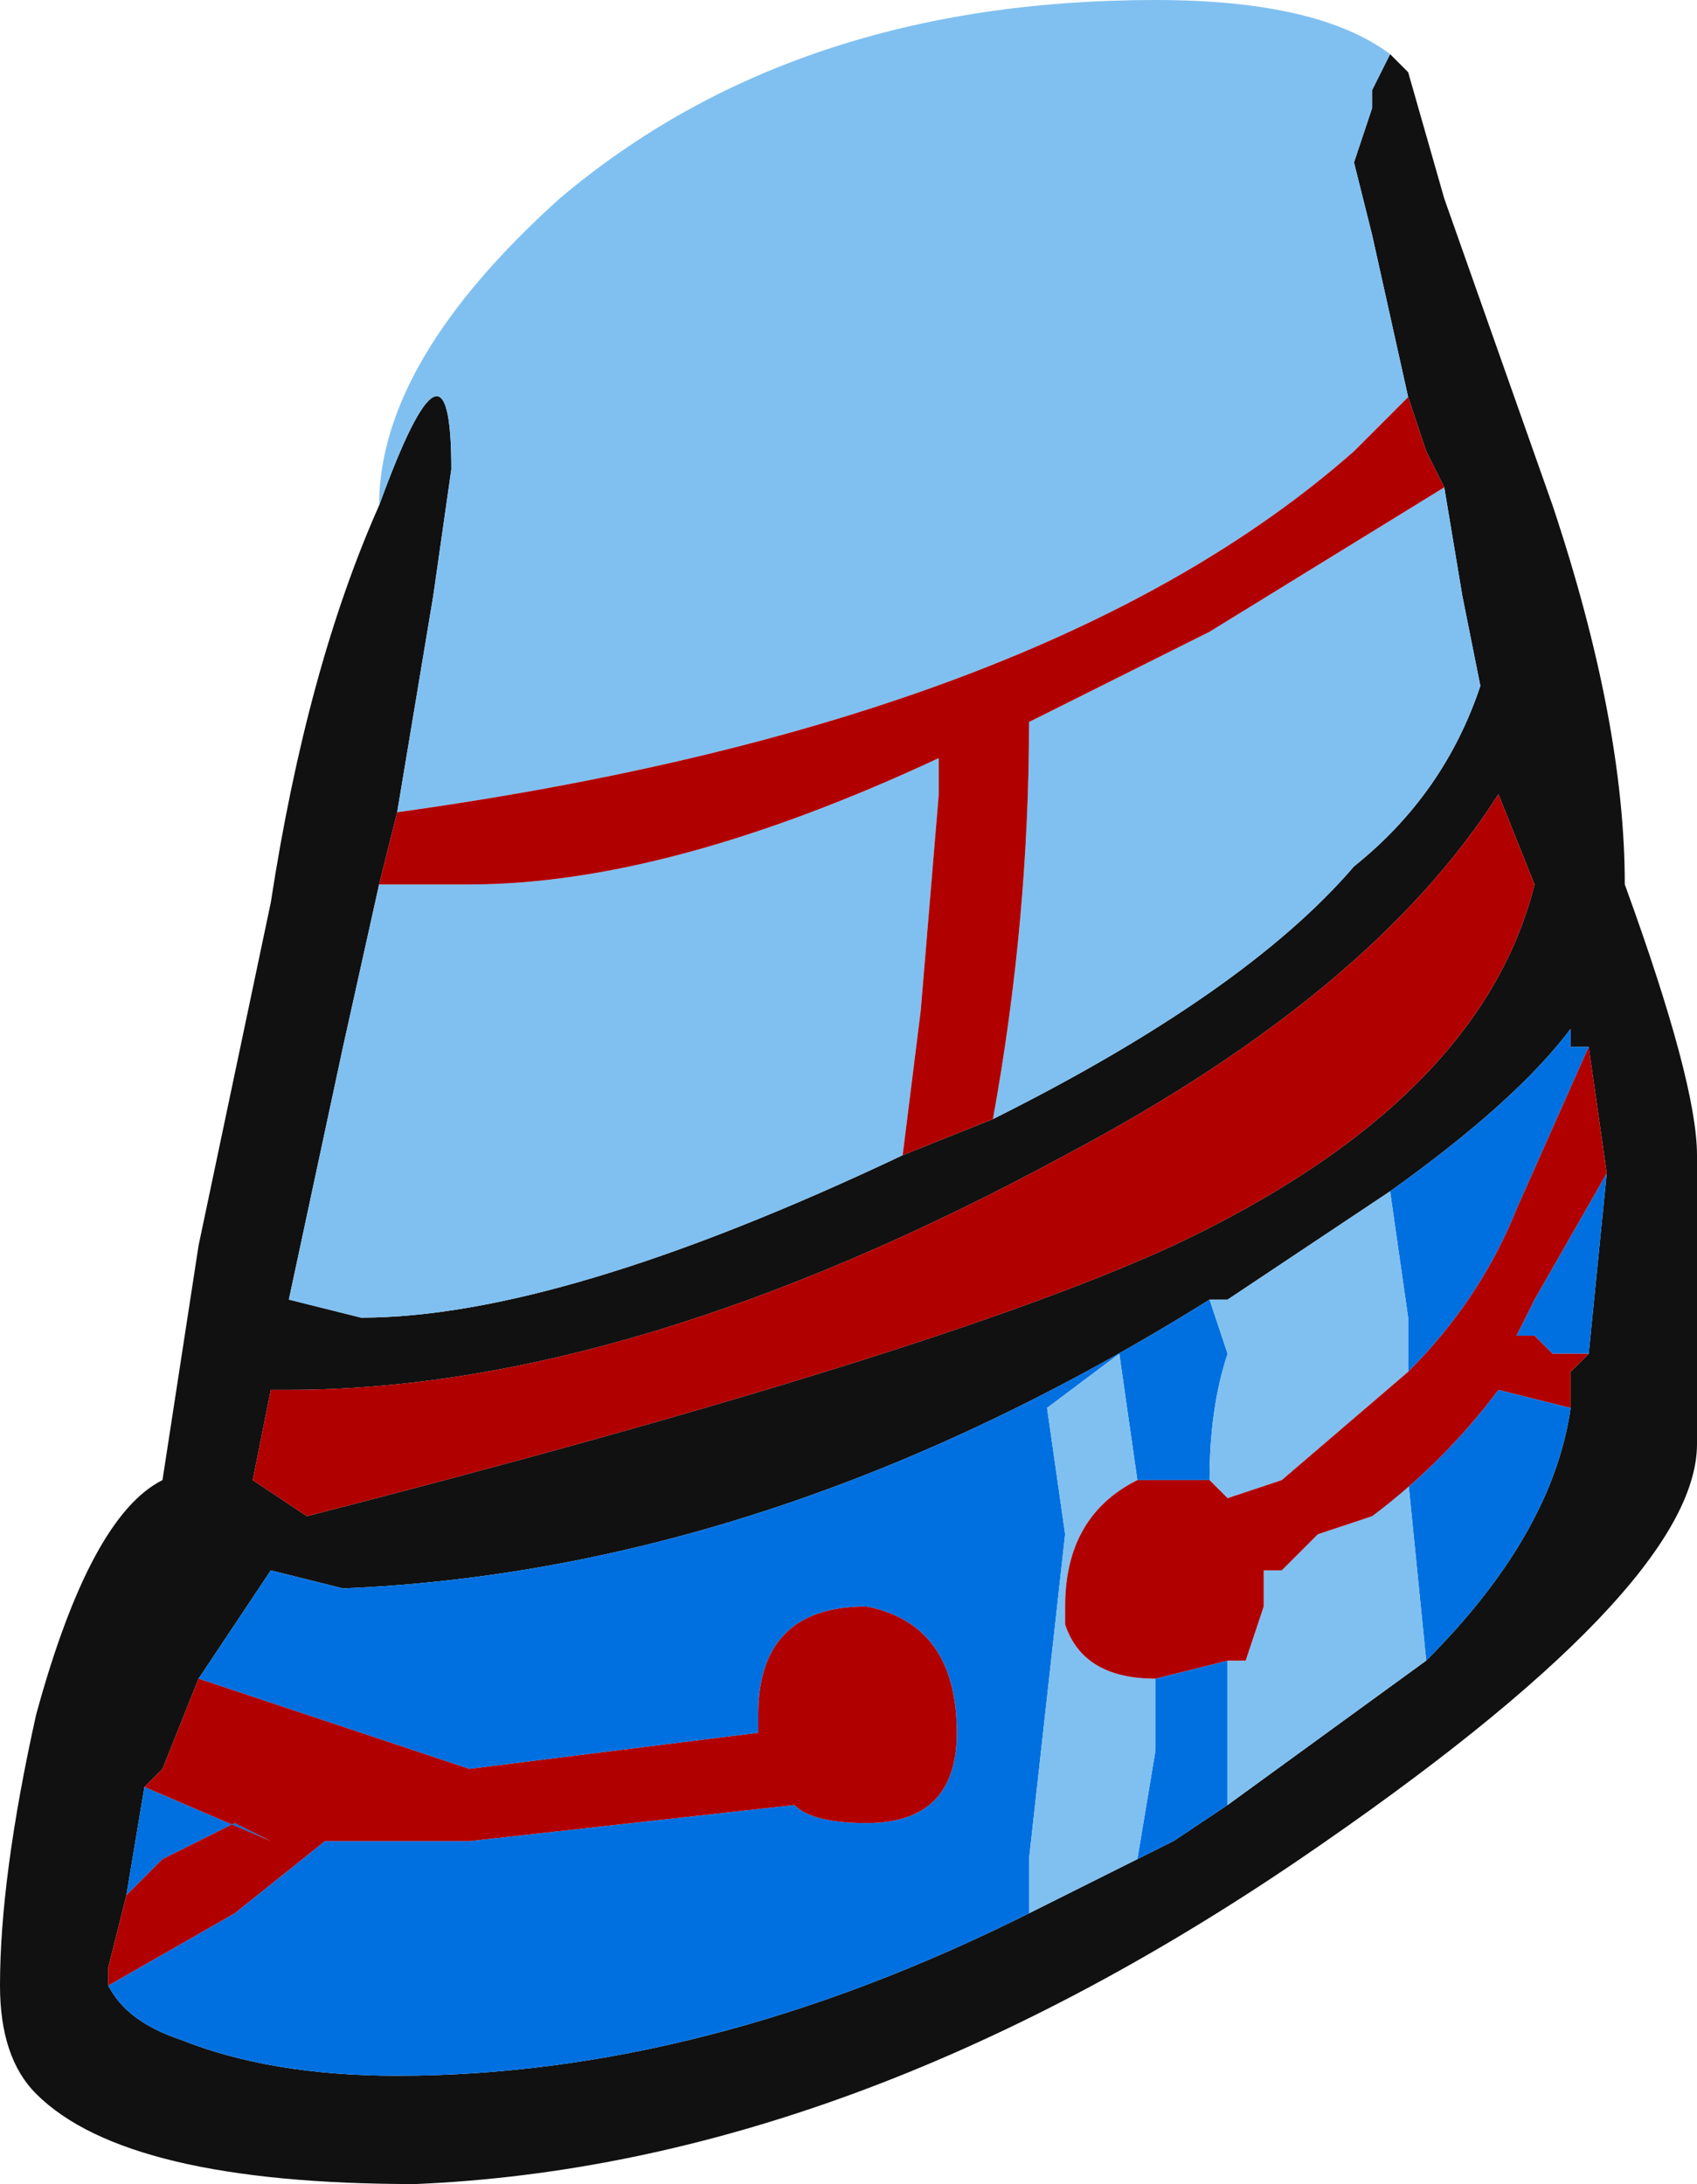<?xml version="1.0" encoding="UTF-8" standalone="no"?>
<svg xmlns:ffdec="https://www.free-decompiler.com/flash" xmlns:xlink="http://www.w3.org/1999/xlink" ffdec:objectType="frame" height="42.35px" width="32.9px" xmlns="http://www.w3.org/2000/svg">
  <g transform="matrix(1.0, 0.0, 0.0, 1.0, 16.45, 23.8)">
    <use ffdec:characterId="2410" height="6.05" transform="matrix(7.0, 0.0, 0.0, 7.0, -16.45, -23.8)" width="4.7" xlink:href="#shape0"/>
  </g>
  <defs>
    <g id="shape0" transform="matrix(1.0, 0.0, 0.0, 1.0, 2.35, 3.4)">
      <path d="M1.5 -3.25 L1.55 -3.2 1.65 -2.85 1.95 -2.0 Q2.15 -1.4 2.15 -0.95 2.35 -0.4 2.35 -0.2 L2.35 0.6 Q2.35 1.0 1.25 1.75 0.0 2.6 -1.2 2.65 -2.0 2.65 -2.25 2.4 -2.35 2.3 -2.35 2.1 -2.35 1.8 -2.25 1.35 -2.1 0.8 -1.9 0.7 L-1.8 0.05 -1.6 -0.9 Q-1.5 -1.55 -1.3 -2.0 -1.1 -2.55 -1.1 -2.1 L-1.15 -1.75 -1.25 -1.15 -1.3 -0.95 -1.4 -0.5 -1.55 0.2 -1.35 0.25 Q-0.8 0.25 0.15 -0.2 L0.4 -0.3 Q1.1 -0.65 1.4 -1.0 1.65 -1.2 1.75 -1.5 L1.7 -1.75 1.65 -2.05 1.6 -2.15 1.55 -2.3 1.45 -2.75 1.4 -2.95 1.45 -3.1 1.45 -3.15 1.5 -3.25 M1.8 -1.2 Q1.45 -0.65 0.6 -0.2 -0.6 0.45 -1.55 0.45 L-1.6 0.45 -1.65 0.7 -1.5 0.8 Q0.25 0.35 0.9 0.05 1.75 -0.35 1.9 -0.95 L1.8 -1.2 M2.05 -0.5 L2.0 -0.5 2.0 -0.55 Q1.85 -0.35 1.5 -0.1 L1.05 0.2 1.0 0.2 Q-0.2 0.95 -1.4 1.0 L-1.6 0.95 -1.8 1.25 -1.9 1.5 -1.95 1.55 -2.0 1.85 -2.05 2.05 -2.05 2.1 Q-2.0 2.2 -1.85 2.25 -1.6 2.35 -1.25 2.35 -0.4 2.35 0.5 1.9 L0.8 1.75 0.9 1.7 1.05 1.6 1.6 1.2 Q1.95 0.85 2.0 0.5 L2.0 0.4 2.05 0.35 2.1 -0.15 2.05 -0.5" fill="#111111" fill-rule="evenodd" stroke="none"/>
      <path d="M1.5 -0.1 Q1.85 -0.35 2.0 -0.55 L2.0 -0.5 2.05 -0.5 1.85 -0.05 Q1.75 0.2 1.55 0.4 L1.55 0.25 1.5 -0.1 M2.1 -0.15 L2.05 0.35 1.95 0.35 1.9 0.3 1.85 0.3 1.9 0.2 2.1 -0.15 M2.0 0.5 Q1.95 0.85 1.6 1.2 L1.55 0.7 1.45 0.8 Q1.65 0.65 1.8 0.45 L2.0 0.5 M1.05 1.6 L0.9 1.7 0.8 1.75 0.85 1.45 0.85 1.25 1.05 1.2 1.05 1.6 M0.5 1.9 Q-0.4 2.35 -1.25 2.35 -1.6 2.35 -1.85 2.25 -2.0 2.2 -2.05 2.1 L-1.7 1.9 -1.45 1.7 -1.05 1.7 -0.15 1.6 Q-0.1 1.65 0.05 1.65 0.3 1.65 0.3 1.4 0.3 1.1 0.05 1.05 -0.25 1.05 -0.25 1.35 L-0.25 1.4 -1.05 1.5 -1.8 1.25 -1.6 0.95 -1.4 1.0 Q-0.2 0.95 1.0 0.2 L1.05 0.35 Q1.0 0.5 1.0 0.7 L0.8 0.7 0.75 0.35 0.55 0.5 0.6 0.85 0.5 1.75 0.5 1.9 M-2.0 1.85 L-1.95 1.55 -1.6 1.7 -1.7 1.65 -1.9 1.75 -2.0 1.85" fill="#0070e0" fill-rule="evenodd" stroke="none"/>
      <path d="M-1.3 -2.0 Q-1.3 -2.4 -0.8 -2.85 -0.15 -3.4 0.85 -3.4 1.3 -3.4 1.5 -3.25 L1.45 -3.15 1.45 -3.1 1.4 -2.95 1.45 -2.75 1.55 -2.3 1.4 -2.15 Q0.55 -1.4 -1.25 -1.15 L-1.15 -1.75 -1.1 -2.1 Q-1.1 -2.55 -1.3 -2.0 M1.65 -2.05 L1.7 -1.75 1.75 -1.5 Q1.65 -1.2 1.4 -1.0 1.1 -0.65 0.4 -0.3 0.5 -0.85 0.5 -1.4 L1.0 -1.65 1.65 -2.05 M0.15 -0.2 Q-0.8 0.25 -1.35 0.25 L-1.55 0.2 -1.4 -0.5 -1.3 -0.95 -1.05 -0.95 Q-0.5 -0.95 0.25 -1.3 L0.25 -1.2 0.2 -0.6 0.15 -0.2 M1.5 -0.1 L1.55 0.25 1.55 0.4 1.2 0.7 1.05 0.75 1.0 0.7 Q1.0 0.5 1.05 0.35 L1.0 0.2 1.05 0.2 1.5 -0.1 M1.6 1.2 L1.05 1.6 1.05 1.2 1.1 1.2 1.15 1.05 1.15 0.95 1.2 0.95 1.3 0.85 1.45 0.8 1.55 0.7 1.6 1.2 M0.8 1.75 L0.5 1.9 0.5 1.75 0.6 0.85 0.55 0.5 0.75 0.35 0.8 0.7 Q0.6 0.8 0.6 1.05 L0.6 1.1 Q0.65 1.25 0.85 1.25 L0.85 1.45 0.8 1.75" fill="#80c0f0" fill-rule="evenodd" stroke="none"/>
      <path d="M1.55 -2.3 L1.6 -2.15 1.65 -2.05 1.0 -1.65 0.5 -1.4 Q0.5 -0.85 0.4 -0.3 L0.15 -0.2 0.2 -0.6 0.25 -1.2 0.25 -1.3 Q-0.5 -0.95 -1.05 -0.95 L-1.3 -0.95 -1.25 -1.15 Q0.55 -1.4 1.4 -2.15 L1.55 -2.3 M1.8 -1.2 L1.9 -0.95 Q1.75 -0.35 0.9 0.05 0.25 0.35 -1.5 0.8 L-1.65 0.7 -1.6 0.45 -1.55 0.45 Q-0.6 0.45 0.6 -0.2 1.45 -0.65 1.8 -1.2 M1.55 0.4 Q1.75 0.2 1.85 -0.05 L2.05 -0.5 2.1 -0.15 1.9 0.2 1.85 0.3 1.9 0.3 1.95 0.35 2.05 0.35 2.0 0.4 2.0 0.5 1.8 0.45 Q1.65 0.65 1.45 0.8 L1.3 0.85 1.2 0.95 1.15 0.95 1.15 1.05 1.1 1.2 1.05 1.2 0.85 1.25 Q0.65 1.25 0.6 1.1 L0.6 1.05 Q0.6 0.8 0.8 0.7 L1.0 0.7 1.05 0.75 1.2 0.7 1.55 0.4 M-2.05 2.1 L-2.05 2.05 -2.0 1.85 -1.9 1.75 -1.7 1.65 -1.6 1.7 -1.95 1.55 -1.9 1.5 -1.8 1.25 -1.05 1.5 -0.25 1.4 -0.25 1.35 Q-0.25 1.05 0.05 1.05 0.3 1.1 0.3 1.4 0.3 1.65 0.05 1.65 -0.1 1.65 -0.15 1.6 L-1.05 1.7 -1.45 1.7 -1.7 1.9 -2.05 2.1" fill="#b00000" fill-rule="evenodd" stroke="none"/>
    </g>
  </defs>
</svg>
